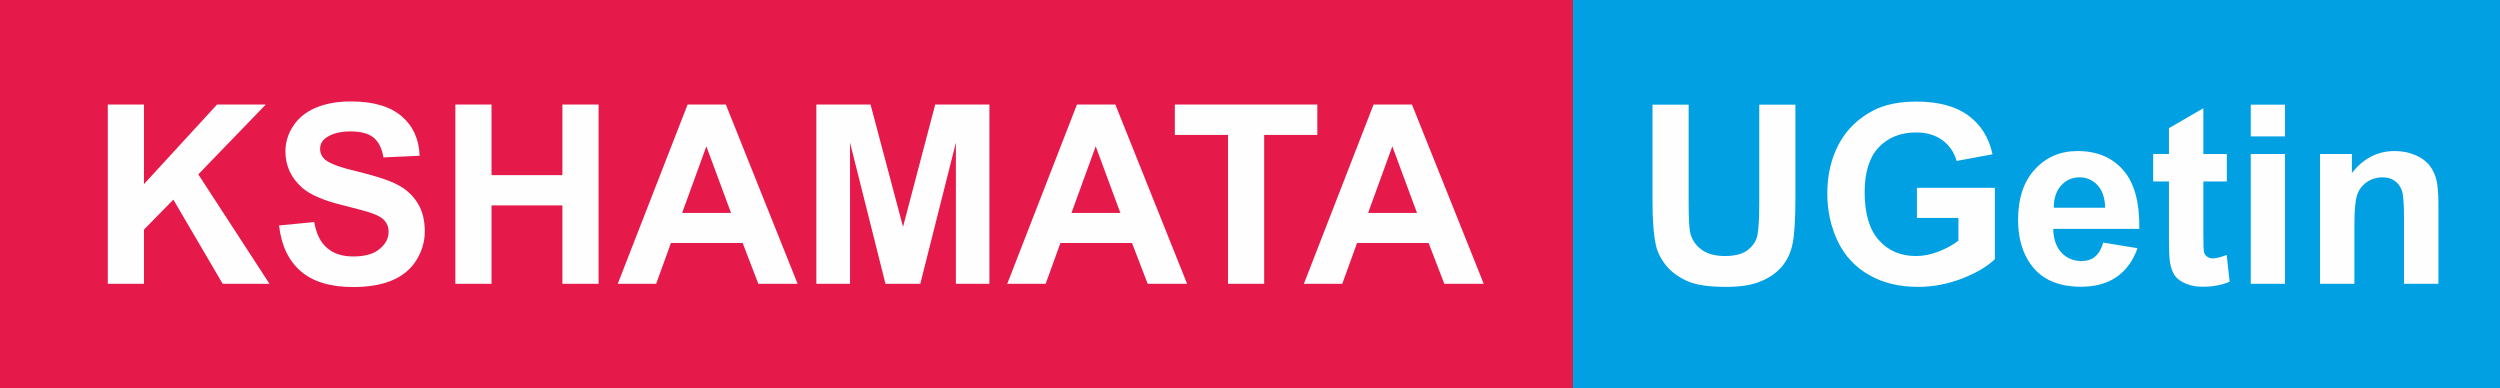 <?xml version="1.0" encoding="UTF-8"?>
<!DOCTYPE svg PUBLIC "-//W3C//DTD SVG 1.1//EN" "http://www.w3.org/Graphics/SVG/1.1/DTD/svg11.dtd">
<!-- Creator: CorelDRAW Home & Student X7 -->
<svg xmlns="http://www.w3.org/2000/svg" xml:space="preserve" width="169.322mm" height="26.31mm" version="1.1" style="shape-rendering:geometricPrecision; text-rendering:geometricPrecision; image-rendering:optimizeQuality; fill-rule:evenodd; clip-rule:evenodd"
viewBox="0 0 16932 2631"
 xmlns:xlink="http://www.w3.org/1999/xlink">
 <rect x="0" y="0" width="16932" height="2631" fill="#333333" stroke="none"/>
 <defs>
  <style type="text/css">
   <![CDATA[
    .fil0 {fill:#E51A4B}
    .fil2 {fill:#00A0E3}
    .fil1 {fill:#FEFEFE;fill-rule:nonzero}
   ]]>
  </style>
 </defs>
 <g id="Layer_x0020_1">
  <g id="_792527840">
   <rect class="fil0" width="10653" height="2631"/>
   <path class="fil1" d="M730 1922l0 -1214 245 0 0 539 495 -539 330 0 -457 473 482 741 -317 0 -334 -570 -199 203 0 367 -245 0zm1160 -395l238 -23c14,80 43,139 88,176 43,38 102,57 177,57 79,0 139,-17 178,-51 41,-33 61,-72 61,-117 0,-29 -9,-53 -26,-73 -16,-20 -46,-38 -88,-52 -29,-11 -94,-28 -196,-54 -132,-32 -224,-72 -277,-120 -74,-66 -112,-148 -112,-244 0,-62 18,-120 53,-173 35,-54 86,-95 152,-123 66,-28 145,-43 238,-43 153,0 267,34 345,101 77,66 117,156 121,267l-245 11c-11,-63 -33,-107 -68,-135 -34,-27 -86,-41 -155,-41 -71,0 -127,15 -167,44 -26,19 -39,44 -39,75 0,29 12,54 36,74 31,26 106,53 226,81 119,29 207,58 264,88 57,30 102,71 134,123 33,52 49,117 49,193 0,70 -20,135 -58,196 -39,61 -94,106 -164,135 -71,30 -159,45 -264,45 -154,0 -272,-36 -354,-107 -82,-71 -132,-174 -147,-310zm1194 395l0 -1214 245 0 0 478 480 0 0 -478 245 0 0 1214 -245 0 0 -531 -480 0 0 531 -245 0zm2318 0l-266 0 -106 -276 -486 0 -100 276 -260 0 473 -1214 259 0 486 1214zm-451 -480l-167 -451 -164 451 331 0zm578 480l0 -1214 367 0 220 828 218 -828 367 0 0 1214 -227 0 0 -956 -241 956 -236 0 -240 -956 0 956 -228 0zm2511 0l-267 0 -106 -276 -485 0 -100 276 -260 0 472 -1214 260 0 486 1214zm-452 -480l-167 -451 -164 451 331 0zm729 480l0 -1008 -360 0 0 -206 965 0 0 206 -360 0 0 1008 -245 0zm1732 0l-267 0 -106 -276 -485 0 -100 276 -260 0 472 -1214 260 0 486 1214zm-452 -480l-167 -451 -164 451 331 0z"/>
   <rect class="fil2" x="10653" width="6279" height="2631"/>
   <path class="fil1" d="M11192 709l245 0 0 657c0,104 3,172 9,203 10,50 36,90 75,119 39,31 93,46 162,46 69,0 122,-14 157,-43 36,-28 57,-63 64,-105 7,-41 11,-110 11,-206l0 -671 245 0 0 637c0,146 -7,249 -20,309 -13,60 -38,111 -73,152 -36,42 -84,75 -143,99 -60,25 -138,37 -234,37 -116,0 -204,-13 -264,-40 -59,-27 -107,-62 -141,-104 -35,-43 -58,-88 -69,-135 -16,-69 -24,-172 -24,-308l0 -647zm1791 767l0 -204 528 0 0 483c-51,50 -126,94 -223,132 -98,37 -196,56 -296,56 -127,0 -238,-26 -332,-80 -94,-53 -165,-129 -213,-228 -47,-99 -71,-207 -71,-324 0,-126 26,-238 79,-337 53,-98 131,-173 233,-226 78,-40 175,-60 291,-60 150,0 268,32 353,95 85,63 139,150 163,262l-243 45c-17,-59 -49,-106 -97,-141 -47,-34 -106,-52 -176,-52 -107,0 -192,34 -256,102 -63,68 -94,169 -94,302 0,144 31,253 96,325 63,72 147,108 251,108 52,0 103,-10 155,-31 51,-20 96,-44 133,-73l0 -154 -281 0zm1262 167l232 38c-30,85 -77,150 -142,195 -64,44 -144,66 -241,66 -153,0 -266,-49 -339,-150 -58,-80 -87,-181 -87,-303 0,-145 38,-260 114,-342 76,-83 172,-124 289,-124 131,0 234,43 310,130 75,86 111,219 108,397l-583 0c2,69 20,123 56,161 36,38 81,57 135,57 36,0 67,-9 91,-29 25,-20 44,-52 57,-96zm13 -236c-2,-67 -19,-118 -52,-153 -33,-35 -74,-53 -121,-53 -51,0 -93,19 -126,56 -33,37 -49,87 -49,150l348 0zm824 -364l0 186 -159 0 0 354c0,72 1,114 5,126 3,11 9,21 20,29 11,8 24,12 40,12 21,0 52,-8 93,-23l20 181c-54,23 -115,34 -184,34 -42,0 -80,-7 -113,-21 -34,-14 -58,-32 -74,-54 -16,-23 -27,-53 -33,-91 -5,-27 -7,-82 -7,-164l0 -383 -107 0 0 -186 107 0 0 -175 233 -135 0 310 159 0zm162 -119l0 -215 232 0 0 215 -232 0zm0 998l0 -879 232 0 0 879 -232 0zm1271 0l-233 0 0 -448c0,-95 -5,-157 -15,-185 -10,-27 -26,-49 -49,-65 -22,-15 -49,-23 -80,-23 -41,0 -77,11 -109,33 -32,23 -54,52 -65,88 -12,37 -18,104 -18,202l0 398 -233 0 0 -879 216 0 0 129c77,-99 174,-149 290,-149 51,0 98,9 141,28 42,18 74,42 96,71 22,29 37,61 46,98 8,36 13,88 13,156l0 546z"/>
  </g>
 </g>
</svg>
